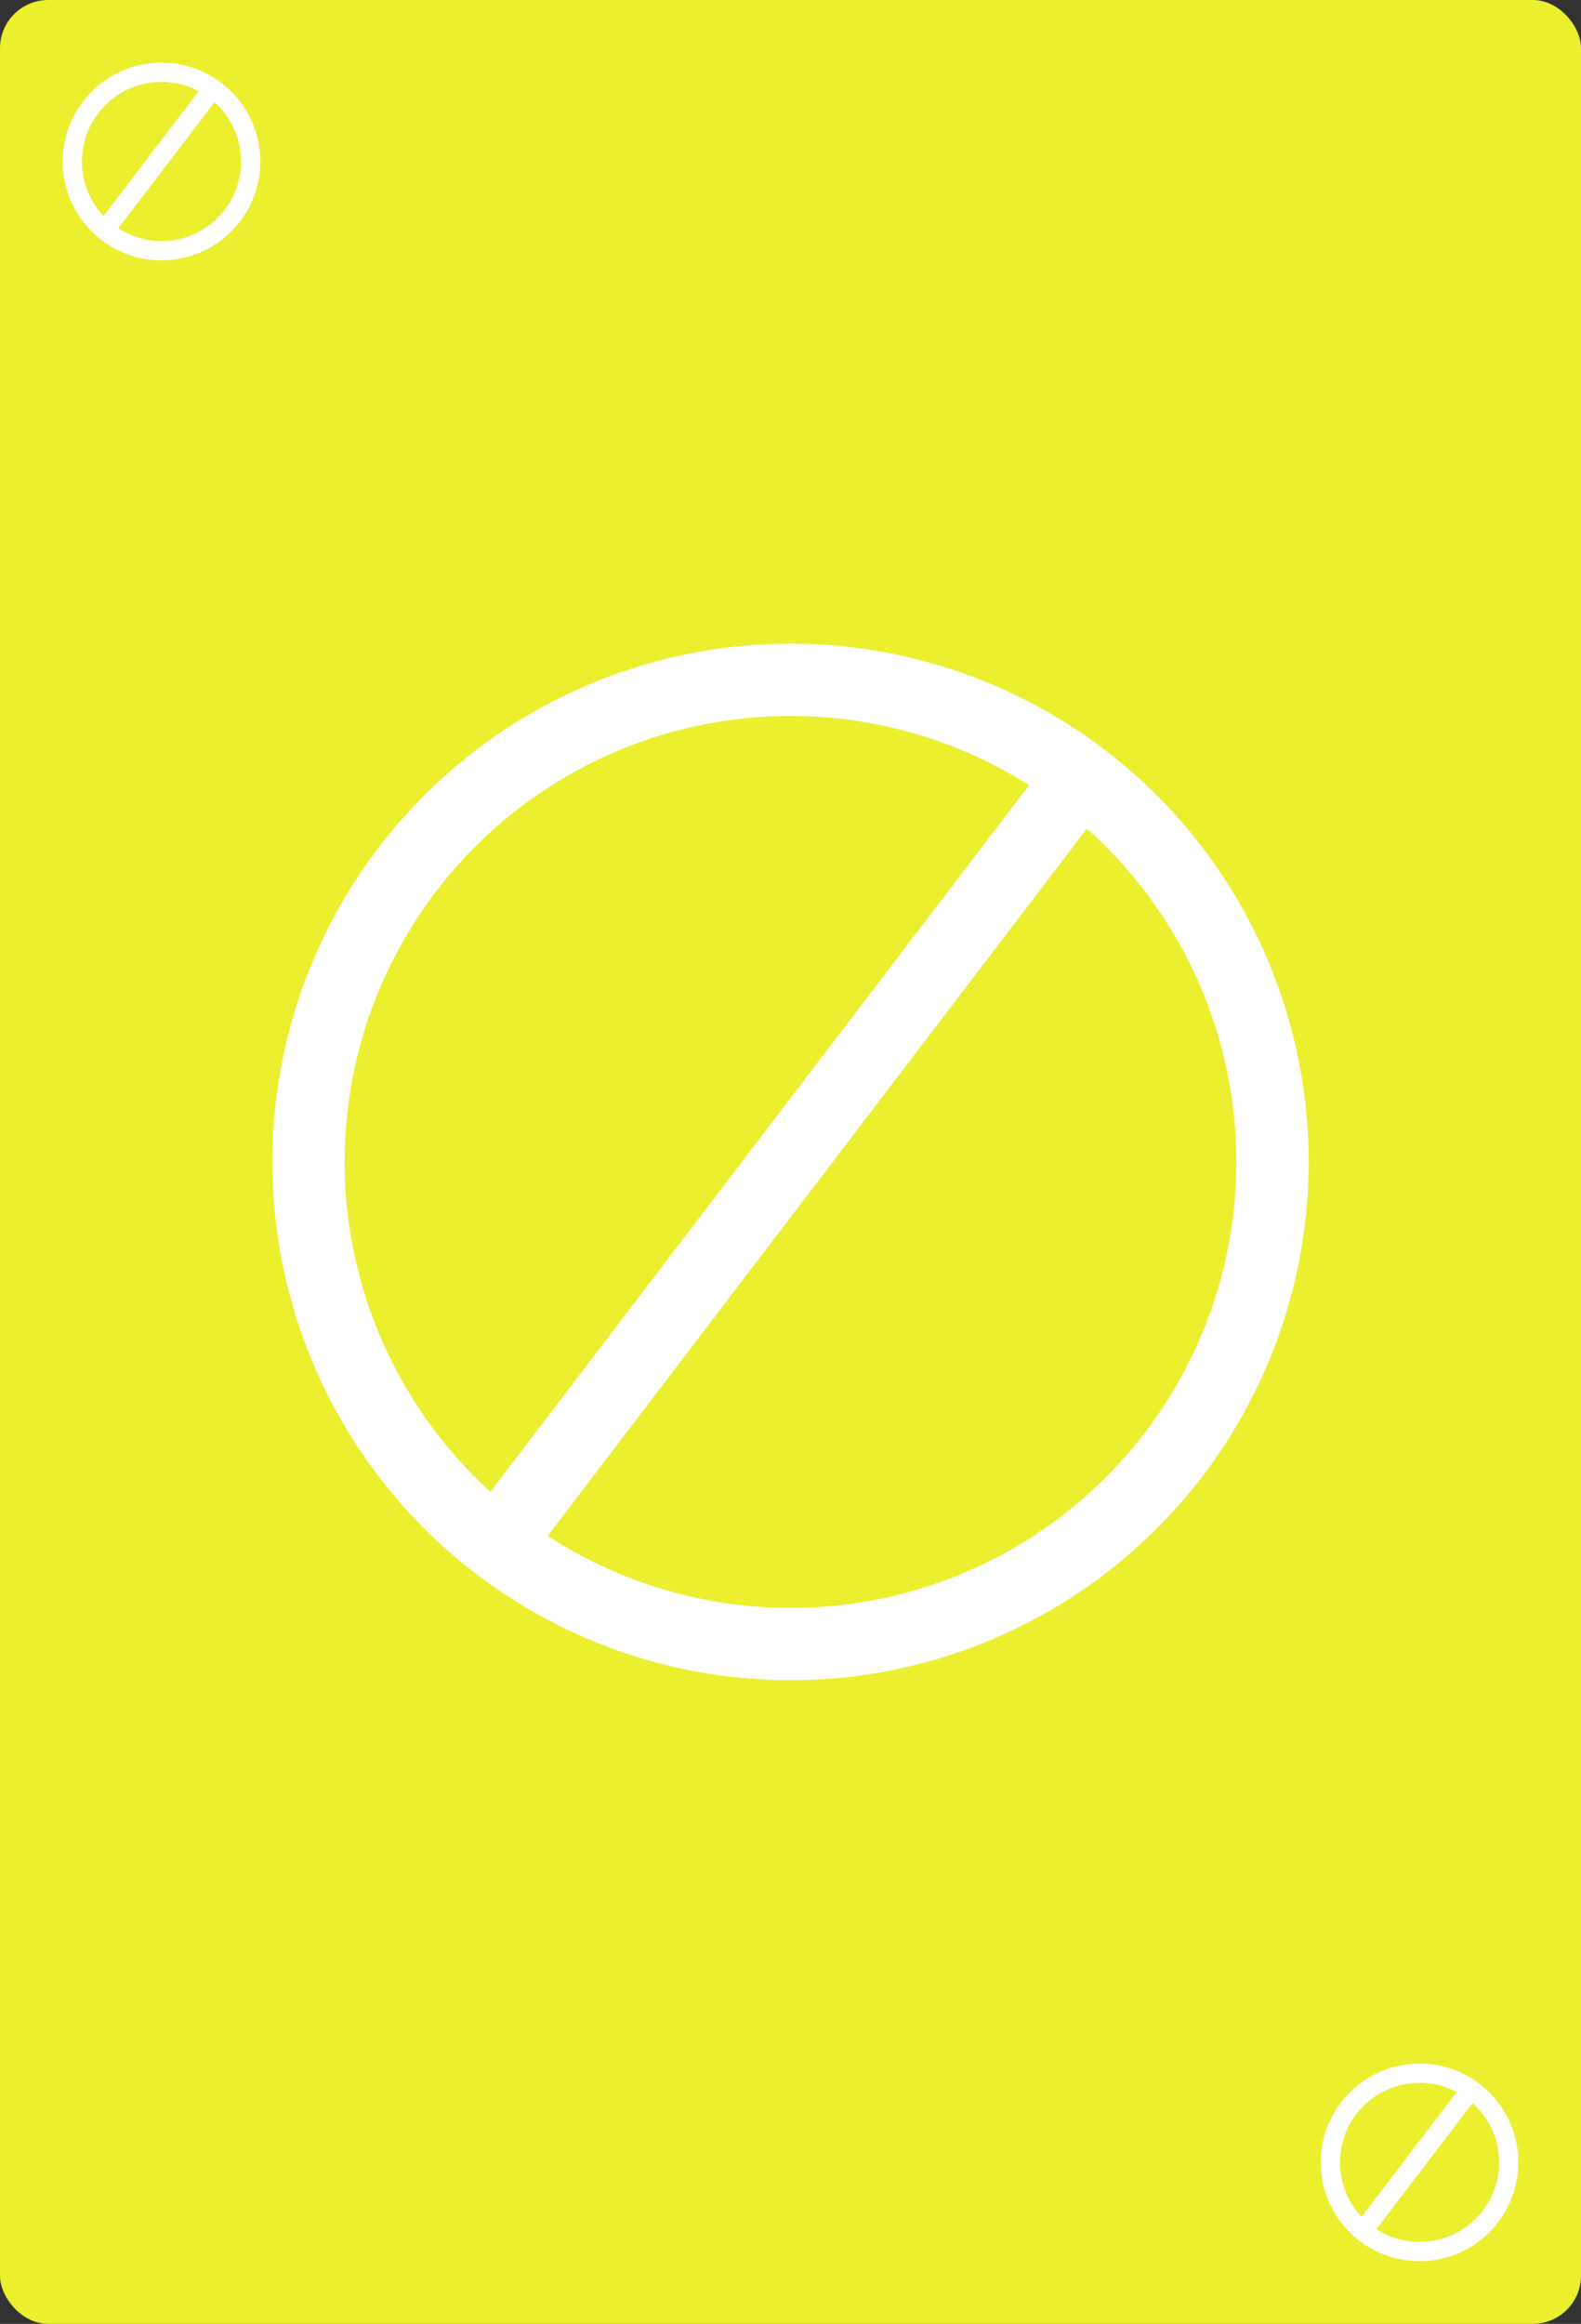 <svg width="328" height="482" viewBox="0 0 328 482" fill="none" xmlns="http://www.w3.org/2000/svg">
<rect x="0" y="0" width="328" height="482" fill="#333333" stroke="none"/>
<rect width="328" height="482" rx="10" fill="#EBEF2E"/>
<circle cx="164" cy="241" r="100" stroke="white" stroke-width="15"/>
<line x1="105.036" y1="317.452" x2="227.036" y2="157.452" stroke="white" stroke-width="15"/>
<circle cx="294.5" cy="448.5" r="18.5" stroke="white" stroke-width="4"/>
<line x1="283.105" y1="462.272" x2="305.675" y2="432.672" stroke="white" stroke-width="4"/>
<circle cx="33.5" cy="33.5" r="18.5" stroke="white" stroke-width="4"/>
<line x1="22.105" y1="47.272" x2="44.675" y2="17.672" stroke="white" stroke-width="4"/>
</svg>
